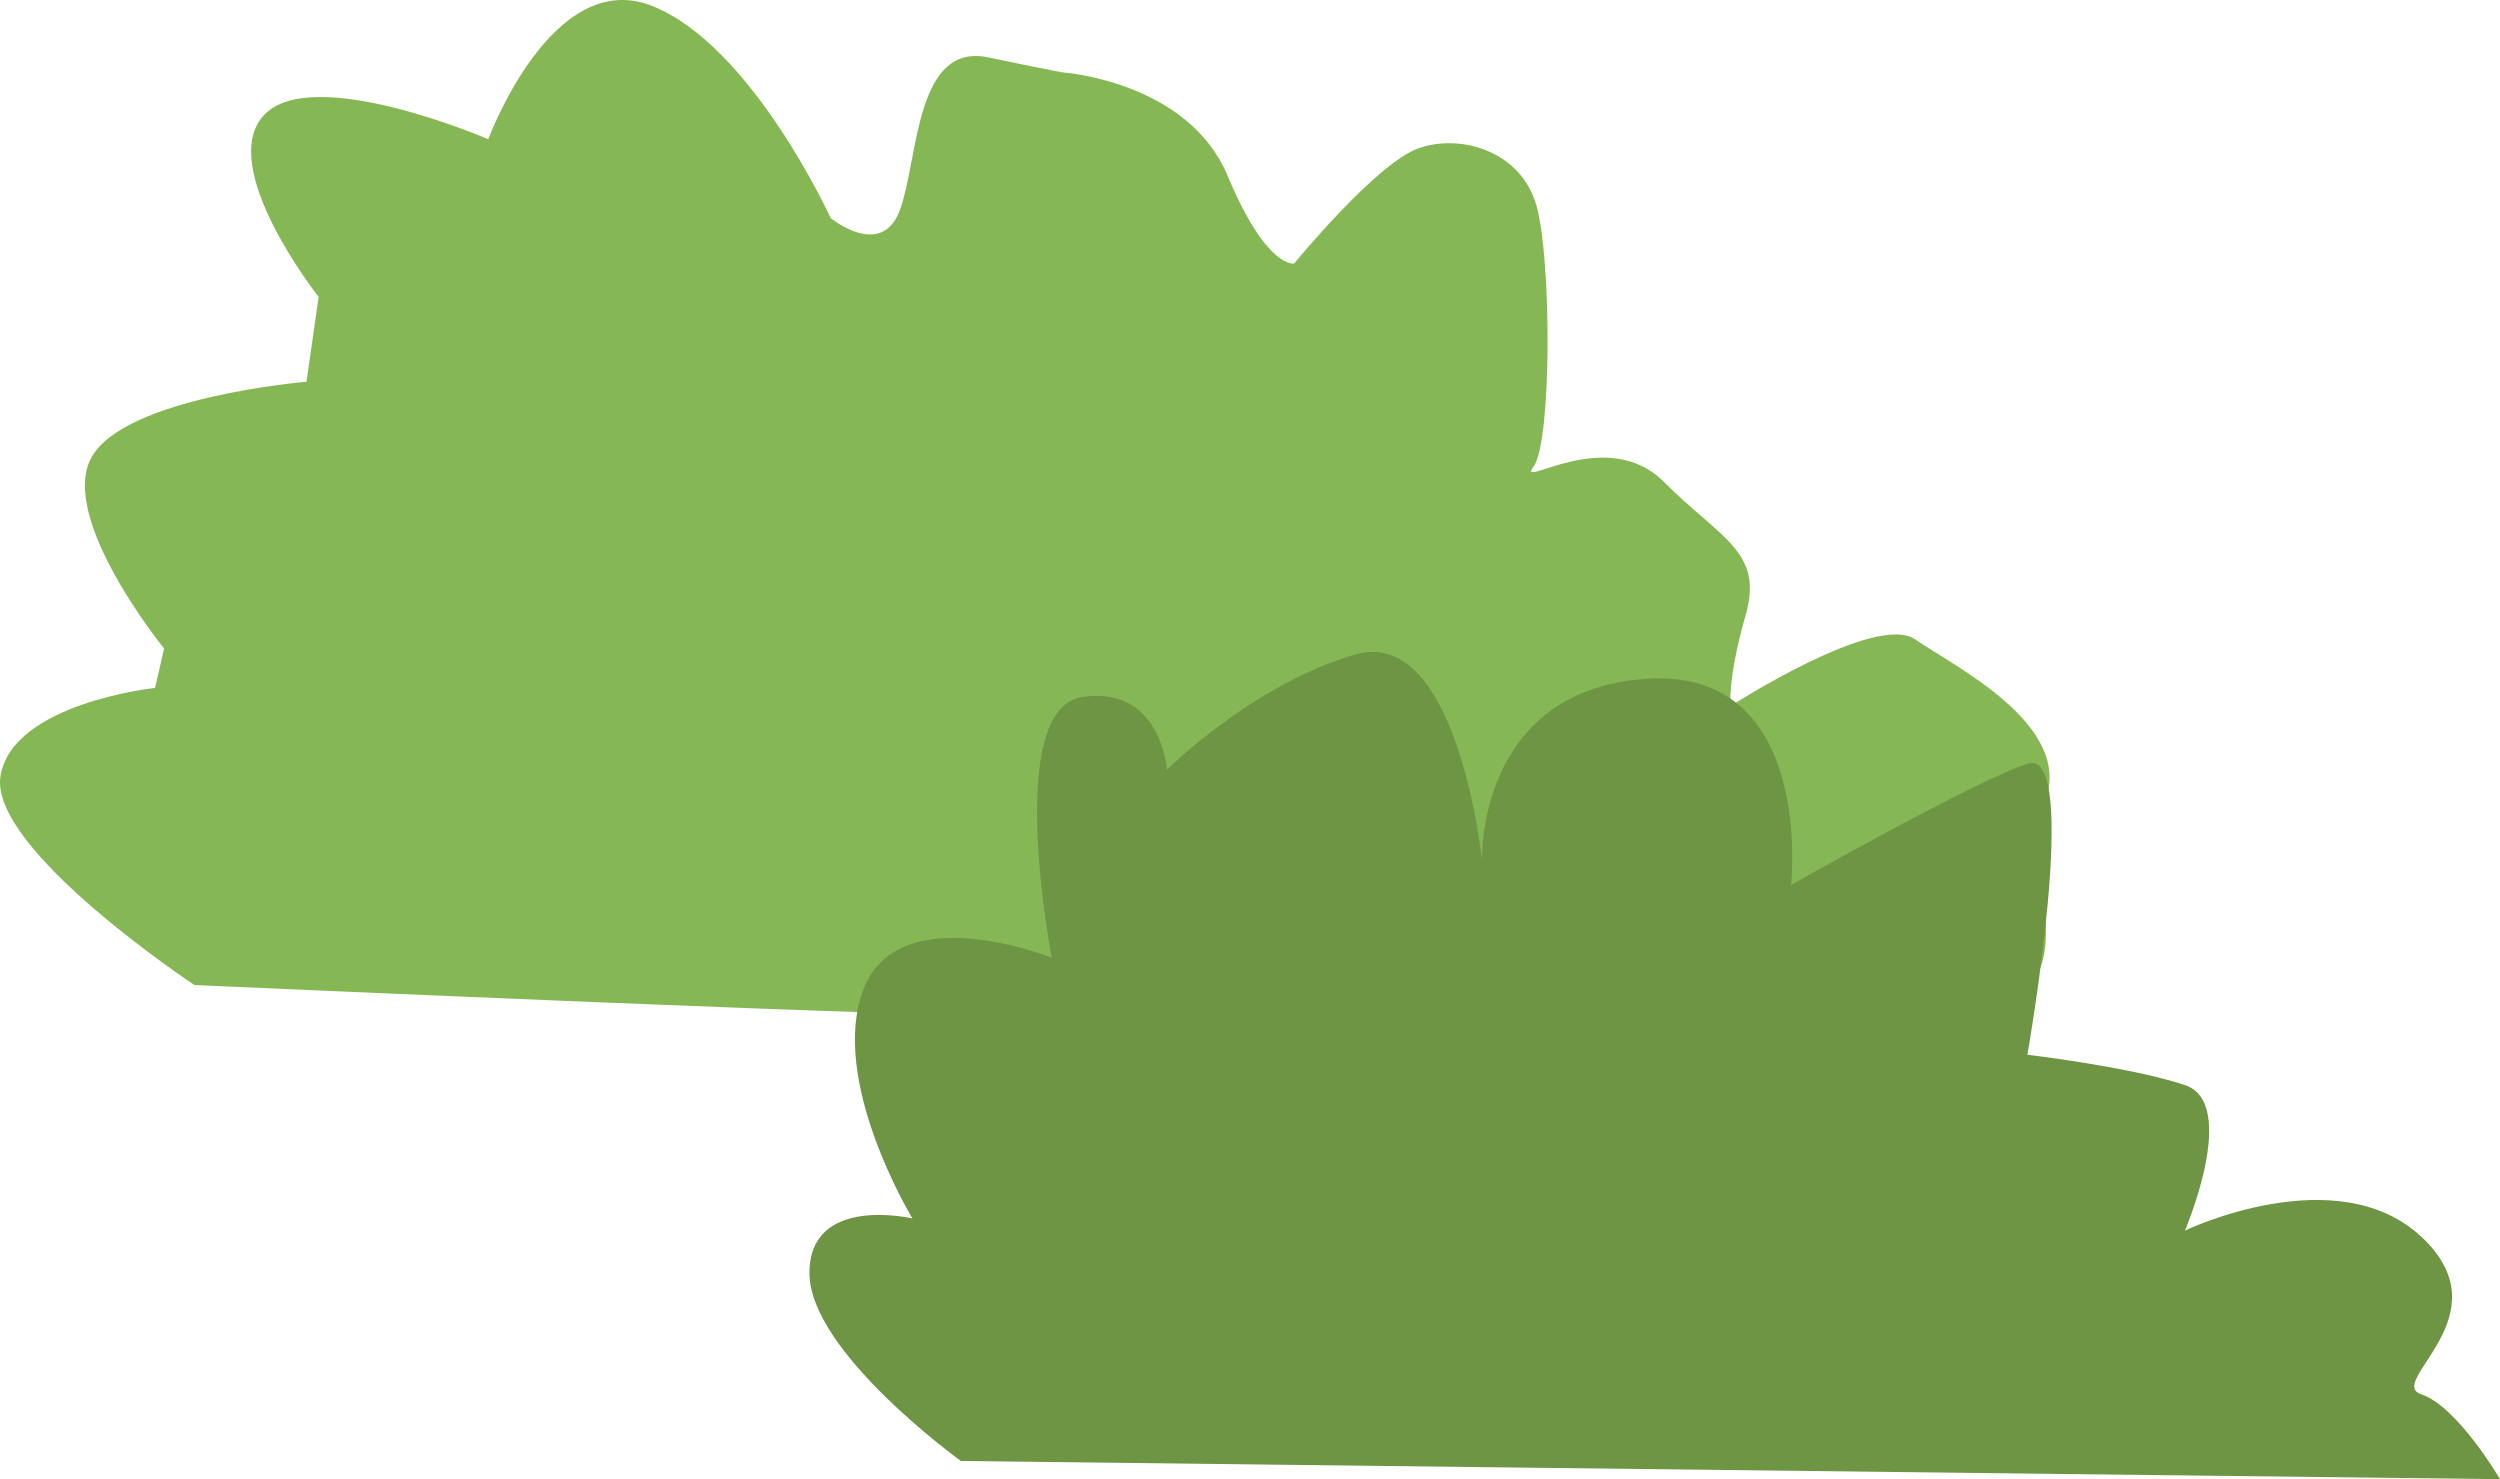 <svg width="240" height="142" viewBox="0 0 240 142" fill="none" xmlns="http://www.w3.org/2000/svg">
<g clip-path="url(#clip0_206_239)">
<path d="M98.938 97.473C96.611 98.055 18.664 94.563 18.664 94.563C18.664 94.563 -1.114 81.466 0.049 74.482C1.213 67.497 14.883 66.042 14.883 66.042L15.755 62.259C15.755 62.259 5.576 49.745 8.775 43.924C11.974 38.103 29.425 36.648 29.425 36.648L30.589 28.5C30.589 28.5 20.7 15.986 25.353 11.038C30.007 6.091 46.876 13.366 46.876 13.366C46.876 13.366 52.984 -3.222 62.582 0.561C72.18 4.344 79.742 20.933 79.742 20.933C79.742 20.933 84.686 25.007 86.432 20.06C88.177 15.112 87.886 4.053 94.866 5.509C101.847 6.964 102.137 6.964 102.137 6.964C102.137 6.964 114.062 7.837 117.843 16.859C121.624 25.88 124.242 25.298 124.242 25.298C124.242 25.298 132.095 15.694 136.167 14.239C140.239 12.784 146.056 14.53 147.51 19.769C148.964 25.007 148.964 42.469 147.219 44.797C145.474 47.125 154.2 40.723 159.726 46.252C165.252 51.782 169.324 52.946 167.579 59.057C165.834 65.169 166.124 67.788 166.124 67.788C166.124 67.788 180.085 58.766 183.866 61.386C187.647 64.005 198.99 69.534 196.373 76.81C193.755 84.086 200.735 93.69 191.137 96.891C181.539 100.092 98.938 97.473 98.938 97.473H98.938Z" fill="#85B754"/>
<path d="M87.595 116.972C87.595 116.972 77.706 114.644 77.706 122.21C77.706 129.777 92.249 140.254 92.249 140.254L240 142C240 142 235.928 135.015 232.438 133.851C228.948 132.687 240.582 126.285 232.438 118.718C224.294 111.151 209.752 118.136 209.752 118.136C209.752 118.136 214.987 105.913 209.752 104.167C204.516 102.42 194.628 101.256 194.628 101.256C194.628 101.256 199.863 71.572 194.628 73.318C189.392 75.064 171.941 84.959 171.941 84.959C171.941 84.959 174.268 64.005 157.981 65.169C141.693 66.333 142.275 82.631 142.275 82.631C142.275 82.631 139.948 59.931 130.059 62.841C120.17 65.751 112.026 73.9 112.026 73.9C112.026 73.9 111.445 65.751 103.883 66.915C96.32 68.079 100.974 91.944 100.974 91.944C100.974 91.944 86.432 86.123 82.942 94.854C79.451 103.585 87.595 116.972 87.595 116.972Z" fill="#6D9543"/>
</g>
<defs>
<clipPath id="clip0_206_239">
<rect width="240" height="142" fill="white"/>
</clipPath>
</defs>
</svg>
